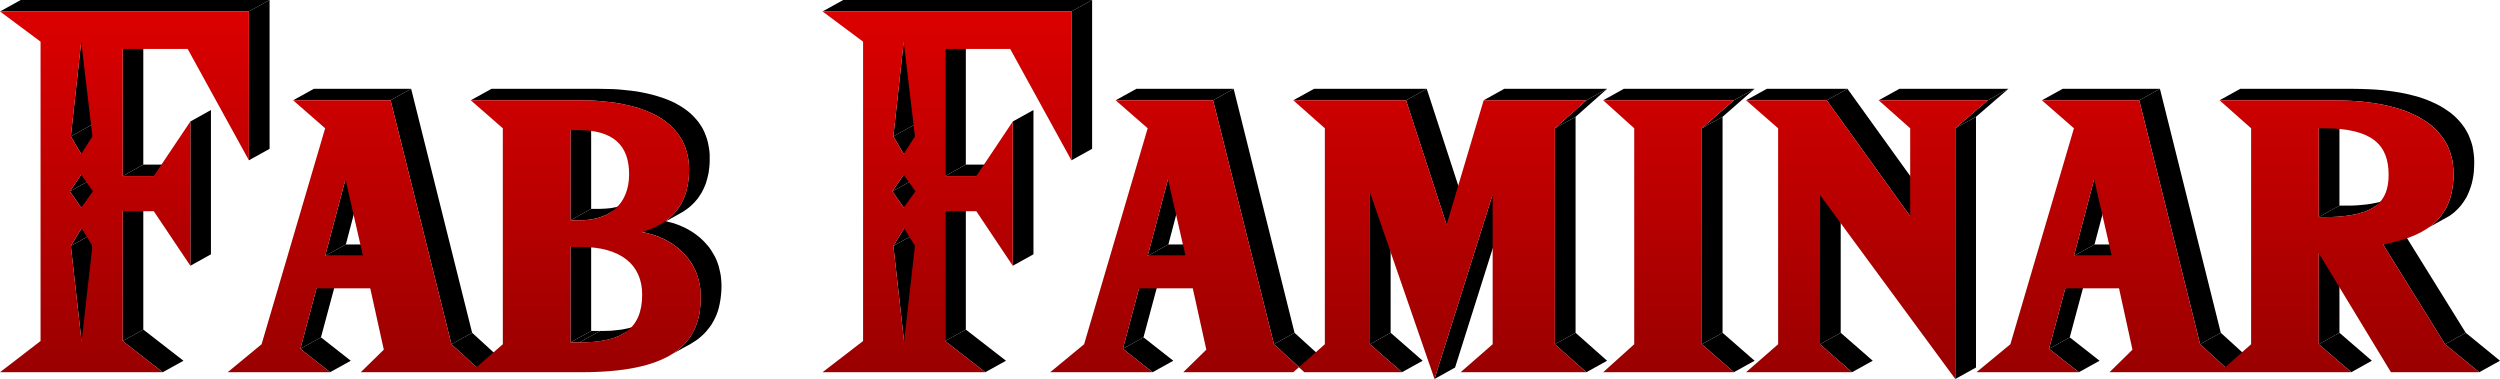 <?xml version="1.0" encoding="UTF-8"?>
<!DOCTYPE svg PUBLIC "-//W3C//DTD SVG 1.1//EN" "http://www.w3.org/Graphics/SVG/1.1/DTD/svg11.dtd">
<!-- Creator: CorelDRAW X8 -->
<svg xmlns="http://www.w3.org/2000/svg" xml:space="preserve" width="201.23mm" height="30.505mm" version="1.1" style="shape-rendering:geometricPrecision; text-rendering:geometricPrecision; image-rendering:optimizeQuality; fill-rule:evenodd; clip-rule:evenodd"
viewBox="0 0 20291 3076"
 xmlns:xlink="http://www.w3.org/1999/xlink">
 <defs>
  <style type="text/css">
   <![CDATA[
    .fil0 {fill:black}
    .fil1 {fill:url(#id0);fill-rule:nonzero}
   ]]>
  </style>
  <linearGradient id="id0" gradientUnits="userSpaceOnUse" x1="10061.5" y1="92.982" x2="10061.5" y2="3075.93">
   <stop offset="0" style="stop-opacity:1; stop-color:#DC0000"/>
   <stop offset="1" style="stop-opacity:1; stop-color:#990000"/>
  </linearGradient>
 </defs>
 <g id="Layer_x0020_1">
  <g id="_1844709808112">
   <polygon class="fil0" points="2020,1301 2188,1208 2188,0 2020,93 "/>
   <polygon class="fil0" points="2020,93 2188,0 168,0 0,93 "/>
   <polygon class="fil0" points="1321,3021 1489,2928 1163,2675 996,2768 "/>
   <polygon class="fil0" points="996,2768 1163,2675 1163,1621 996,1714 "/>
   <polygon class="fil0" points="1545,2157 1712,2064 1712,893 1545,986 "/>
   <polygon class="fil0" points="1248,1429 1416,1336 1163,1336 996,1429 "/>
   <polygon class="fil0" points="996,1429 1163,1336 1163,304 996,397 "/>
   <polygon class="fil0" points="659,1250 827,1157 742,1014 575,1107 "/>
   <polygon class="fil0" points="575,1107 742,1014 827,245 659,338 "/>
   <polygon class="fil0" points="659,1685 827,1592 735,1460 567,1553 "/>
   <polygon class="fil0" points="567,1553 735,1460 827,1325 659,1418 "/>
   <polygon class="fil0" points="662,2772 830,2679 742,1903 575,1996 "/>
   <polygon class="fil0" points="575,1996 742,1903 830,1760 662,1853 "/>
   <polygon class="fil0" points="3913,3021 4080,2928 3832,2701 3664,2794 "/>
   <polygon class="fil0" points="3664,2794 3832,2701 3337,721 3170,814 "/>
   <polygon class="fil0" points="3170,814 3337,721 2547,721 2379,814 "/>
   <polygon class="fil0" points="2679,3021 2847,2928 2605,2738 2438,2831 "/>
   <polygon class="fil0" points="2438,2831 2605,2738 2737,2247 2569,2340 "/>
   <polygon class="fil0" points="2639,2077 2807,1984 2971,1362 2804,1455 "/>
   <polygon class="fil0" points="2946,2077 3114,1984 2807,1984 2639,2077 "/>
   <polygon class="fil0" points="5401,2904 5569,2811 5601,2794 5631,2775 5660,2756 5686,2735 5710,2713 5732,2690 5752,2665 5771,2640 5787,2613 5802,2585 5815,2556 5826,2526 5835,2495 5842,2462 5848,2428 5852,2394 5855,2358 5856,2320 5855,2292 5853,2264 5850,2237 5845,2210 5839,2185 5833,2160 5825,2136 5816,2112 5806,2090 5794,2068 5782,2048 5769,2027 5756,2008 5741,1990 5725,1972 5709,1955 5692,1939 5674,1923 5656,1909 5637,1895 5618,1882 5598,1870 5577,1858 5556,1847 5535,1838 5513,1828 5491,1820 5468,1812 5445,1806 5422,1800 5399,1794 5376,1790 5208,1883 5232,1887 5255,1893 5278,1899 5300,1905 5323,1913 5345,1921 5367,1931 5388,1940 5409,1951 5430,1963 5450,1975 5469,1988 5488,2002 5507,2016 5524,2032 5541,2048 5558,2065 5573,2083 5588,2101 5602,2120 5615,2140 5627,2161 5638,2183 5648,2205 5657,2229 5665,2253 5672,2278 5677,2303 5682,2330 5685,2357 5687,2385 5688,2413 5687,2451 5684,2487 5680,2521 5675,2555 5667,2588 5658,2619 5647,2649 5634,2678 5619,2706 5603,2733 5584,2758 5564,2783 5542,2806 5518,2828 5492,2849 5464,2868 5433,2887 "/>
   <polygon class="fil0" points="5336,1834 5504,1741 5523,1730 5541,1720 5559,1708 5576,1696 5592,1684 5607,1671 5622,1657 5636,1643 5649,1628 5662,1613 5673,1597 5684,1580 5695,1563 5704,1545 5713,1527 5721,1508 5729,1488 5735,1468 5741,1447 5746,1426 5751,1404 5754,1381 5757,1358 5759,1334 5760,1310 5760,1285 5760,1252 5757,1219 5752,1188 5746,1157 5738,1128 5728,1099 5717,1072 5704,1045 5689,1020 5672,995 5653,971 5633,949 5611,927 5587,906 5562,887 5534,868 5505,851 5475,834 5442,819 5408,805 5372,792 5334,780 5295,769 5254,759 5211,750 5167,742 5120,736 5072,731 5023,726 4971,723 4918,722 4864,721 3989,721 3821,814 4696,814 4751,815 4804,816 4855,819 4905,824 4953,829 4999,835 5043,843 5086,852 5127,862 5167,872 5204,885 5240,898 5274,912 5307,927 5338,944 5367,961 5394,980 5419,999 5443,1020 5465,1042 5485,1064 5504,1088 5521,1113 5536,1138 5549,1165 5561,1192 5570,1221 5578,1250 5585,1281 5589,1312 5592,1344 5593,1378 5592,1403 5591,1427 5589,1451 5586,1474 5583,1497 5578,1519 5573,1540 5568,1561 5561,1581 5554,1601 5545,1620 5537,1638 5527,1656 5517,1673 5506,1690 5494,1706 5481,1721 5468,1736 5454,1750 5439,1764 5424,1777 5408,1789 5391,1801 5373,1813 5355,1823 "/>
   <polygon class="fil0" points="4922,1743 5089,1650 5073,1657 5055,1664 5037,1671 5019,1676 5000,1681 4980,1685 4960,1689 4939,1691 4918,1693 4897,1694 4875,1695 4798,1695 4630,1788 4707,1788 4729,1787 4751,1786 4772,1784 4792,1782 4812,1778 4832,1774 4851,1769 4870,1764 4887,1757 4905,1750 "/>
   <polygon class="fil0" points="4630,1788 4798,1695 4798,963 4630,1056 "/>
   <polygon class="fil0" points="4703,2779 4871,2686 4798,2686 4630,2779 "/>
   <polygon class="fil0" points="4630,2779 4798,2686 4798,1911 4630,2004 "/>
   <polygon class="fil0" points="5035,2721 5202,2628 5183,2637 5163,2645 5141,2653 5119,2659 5096,2665 5071,2670 5046,2675 5019,2678 4992,2681 4963,2684 4933,2685 4903,2686 4871,2686 4703,2779 4735,2779 4766,2778 4795,2777 4824,2774 4851,2771 4878,2767 4903,2763 4928,2758 4951,2752 4974,2746 4995,2738 5015,2730 "/>
   <polygon class="fil0" points="8696,1301 8864,1208 8864,0 8696,93 "/>
   <polygon class="fil0" points="8696,93 8864,0 6844,0 6676,93 "/>
   <polygon class="fil0" points="7997,3021 8165,2928 7839,2675 7671,2768 "/>
   <polygon class="fil0" points="7671,2768 7839,2675 7839,1621 7671,1714 "/>
   <polygon class="fil0" points="8220,2157 8388,2064 8388,893 8220,986 "/>
   <polygon class="fil0" points="7924,1429 8092,1336 7839,1336 7671,1429 "/>
   <polygon class="fil0" points="7671,1429 7839,1336 7839,304 7671,397 "/>
   <polygon class="fil0" points="7335,1250 7503,1157 7418,1014 7251,1107 "/>
   <polygon class="fil0" points="7251,1107 7418,1014 7503,245 7335,338 "/>
   <polygon class="fil0" points="7335,1685 7503,1592 7411,1460 7243,1553 "/>
   <polygon class="fil0" points="7243,1553 7411,1460 7503,1325 7335,1418 "/>
   <polygon class="fil0" points="7338,2772 7506,2679 7418,1903 7251,1996 "/>
   <polygon class="fil0" points="7251,1996 7418,1903 7506,1760 7338,1853 "/>
   <polygon class="fil0" points="10589,3021 10756,2928 10507,2701 10340,2794 "/>
   <polygon class="fil0" points="10340,2794 10507,2701 10013,721 9846,814 "/>
   <polygon class="fil0" points="9846,814 10013,721 9223,721 9055,814 "/>
   <polygon class="fil0" points="9355,3021 9523,2928 9281,2738 9114,2831 "/>
   <polygon class="fil0" points="9114,2831 9281,2738 9413,2247 9245,2340 "/>
   <polygon class="fil0" points="9315,2077 9483,1984 9647,1362 9480,1455 "/>
   <polygon class="fil0" points="9622,2077 9790,1984 9483,1984 9315,2077 "/>
   <polygon class="fil0" points="10497,814 10665,721 11580,721 11412,814 "/>
   <polygon class="fil0" points="11412,814 11580,721 11909,1731 11741,1824 "/>
   <polygon class="fil0" points="12042,814 12209,721 13044,721 12876,814 "/>
   <polygon class="fil0" points="12876,814 13044,721 12788,948 12620,1041 "/>
   <polygon class="fil0" points="12620,1041 12788,948 12788,2701 12620,2794 "/>
   <polygon class="fil0" points="12620,2794 12788,2701 13044,2928 12876,3021 "/>
   <polygon class="fil0" points="12115,1579 12283,1486 11810,2983 11643,3076 "/>
   <polygon class="fil0" points="11119,1561 11287,1468 11287,2701 11119,2794 "/>
   <polygon class="fil0" points="11119,2794 11287,2701 11547,2928 11379,3021 "/>
   <polygon class="fil0" points="13813,1041 13981,948 14241,721 14073,814 "/>
   <polygon class="fil0" points="14073,814 14241,721 13179,721 13012,814 "/>
   <polygon class="fil0" points="14073,3021 14241,2928 13981,2701 13813,2794 "/>
   <polygon class="fil0" points="13813,2794 13981,2701 13981,948 13813,1041 "/>
   <polygon class="fil0" points="14172,814 14340,721 14995,721 14827,814 "/>
   <polygon class="fil0" points="14827,814 14995,721 15672,1662 15504,1755 "/>
   <polygon class="fil0" points="15248,814 15416,721 16301,721 16134,814 "/>
   <polygon class="fil0" points="16134,814 16301,721 16038,948 15870,1041 "/>
   <polygon class="fil0" points="15870,1041 16038,948 16038,2983 15870,3076 "/>
   <polygon class="fil0" points="14772,1583 14940,1490 14940,2701 14772,2794 "/>
   <polygon class="fil0" points="14772,2794 14940,2701 15200,2928 15032,3021 "/>
   <polygon class="fil0" points="18106,3021 18274,2928 18025,2701 17857,2794 "/>
   <polygon class="fil0" points="17857,2794 18025,2701 17531,721 17363,814 "/>
   <polygon class="fil0" points="17363,814 17531,721 16741,721 16573,814 "/>
   <polygon class="fil0" points="16873,3021 17041,2928 16799,2738 16631,2831 "/>
   <polygon class="fil0" points="16631,2831 16799,2738 16931,2247 16763,2340 "/>
   <polygon class="fil0" points="16833,2077 17000,1984 17165,1362 16997,1455 "/>
   <polygon class="fil0" points="17140,2077 17308,1984 17000,1984 16833,2077 "/>
   <polygon class="fil0" points="20123,3021 20291,2928 20013,2701 19845,2794 "/>
   <polygon class="fil0" points="19845,2794 20013,2701 19511,1892 19343,1985 "/>
   <polygon class="fil0" points="19713,1846 19880,1753 19901,1738 19921,1722 19940,1704 19958,1686 19975,1666 19991,1645 20006,1622 20020,1599 20032,1574 20043,1547 20053,1519 20062,1490 20069,1459 20075,1426 20079,1392 20081,1355 20082,1318 20081,1283 20078,1249 20073,1216 20067,1184 20058,1153 20047,1123 20035,1093 20020,1065 20004,1038 19985,1012 19965,987 19943,963 19919,940 19893,918 19865,898 19835,878 19803,859 19770,842 19735,826 19697,810 19658,796 19617,783 19574,772 19529,761 19483,752 19434,744 19384,737 19332,731 19278,727 19222,724 19164,722 19105,721 18183,721 18015,814 18937,814 18997,815 19054,817 19110,820 19164,824 19216,830 19267,837 19315,845 19362,854 19406,865 19449,876 19490,889 19529,903 19567,919 19602,935 19636,952 19667,971 19697,991 19725,1011 19751,1033 19775,1056 19797,1080 19817,1105 19836,1131 19852,1158 19867,1186 19879,1216 19890,1246 19899,1277 19906,1309 19910,1342 19913,1376 19914,1411 19914,1448 19911,1485 19907,1519 19901,1552 19894,1583 19886,1612 19876,1640 19864,1667 19852,1692 19838,1715 19823,1738 19807,1759 19790,1779 19772,1797 19753,1815 19733,1831 "/>
   <polygon class="fil0" points="19084,3021 19251,2928 18988,2701 18820,2794 "/>
   <polygon class="fil0" points="18820,2794 18988,2701 18988,1962 18820,2055 "/>
   <polygon class="fil0" points="19280,1672 19448,1579 19433,1590 19416,1600 19398,1609 19378,1618 19357,1626 19335,1633 19312,1640 19286,1646 19260,1651 19232,1656 19202,1660 19171,1663 19138,1666 19103,1668 19066,1669 19028,1669 18988,1669 18820,1762 18860,1762 18899,1762 18935,1761 18970,1759 19003,1756 19034,1753 19064,1749 19092,1744 19119,1739 19144,1733 19167,1726 19190,1719 19210,1711 19230,1702 19248,1693 19265,1683 "/>
   <polygon class="fil0" points="18820,1762 18988,1669 18988,948 18820,1041 "/>
  </g>
  <path class="fil1" d="M1523 397l497 904 0 -1208 -2020 0 329 245 0 2430 -329 253 1321 0 -325 -253 0 -1054 252 0 297 443 0 -1171 -297 443 -252 0 0 -1032 527 0zm-864 -59l91 769 -91 143 -84 -143 84 -769zm0 1347l-92 -132 92 -135 95 135 -95 132zm3 1087l-87 -776 87 -143 88 143 -88 776zm2266 249l985 0 -249 -227 -494 -1980 -791 0 260 227 -516 1753 -275 227 831 0 -241 -190 131 -491 436 0 110 498 -187 183zm-289 -944l165 -622 142 622 -307 0zm2569 -194c249,-70 385,-234 385,-505 0,-359 -304,-564 -897,-564l-875 0 260 227 0 1753 -260 227 897 0c695,0 970,-205 970,-608 0,-311 -231,-486 -480,-530zm-512 -827c278,0 410,120 410,358 0,245 -161,374 -399,374l-77 0 0 -732 66 0zm7 1723l-73 0 0 -775 84 0c322,0 498,142 498,387 0,279 -165,388 -509,388zm3496 -2382l497 904 0 -1208 -2020 0 329 245 0 2430 -329 253 1321 0 -326 -253 0 -1054 253 0 296 443 0 -1171 -296 443 -253 0 0 -1032 528 0zm-864 -59l91 769 -91 143 -84 -143 84 -769zm0 1347l-92 -132 92 -135 95 135 -95 132zm3 1087l-87 -776 87 -143 88 143 -88 776zm2266 249l985 0 -249 -227 -494 -1980 -791 0 260 227 -516 1753 -275 227 831 0 -241 -190 131 -491 436 0 110 498 -187 183zm-289 -944l165 -622 142 622 -307 0zm1182 944l256 -227 0 -1753 -256 -227 915 0 329 1010 301 -1010 834 0 -256 227 0 1753 256 227 -1021 0 260 -227 0 -1215 -472 1497 -524 -1515 0 1233 260 227 -882 0zm3316 -1980l260 -227 -1061 0 252 227 0 1753 -252 227 1061 0 -260 -227 0 -1753zm359 1980l260 -227 0 -1753 -260 -227 655 0 677 941 0 -714 -256 -227 886 0 -264 227 0 2035 -1098 -1493 0 1211 260 227 -860 0zm2950 0l984 0 -249 -227 -494 -1980 -790 0 260 227 -516 1753 -275 227 831 0 -242 -190 132 -491 436 0 109 498 -186 183zm-289 -944l164 -622 143 622 -307 0zm2573 944l717 0 -278 -227 -502 -809c279,-58 571,-161 571,-574 0,-377 -333,-597 -977,-597l-922 0 256 227 0 1753 -256 227 1069 0 -264 -227 0 -739 586 966zm-19 -1603c0,220 -109,344 -527,344l-40 0 0 -721 40 0c396,0 527,135 527,377z"/>
 </g>
</svg>
